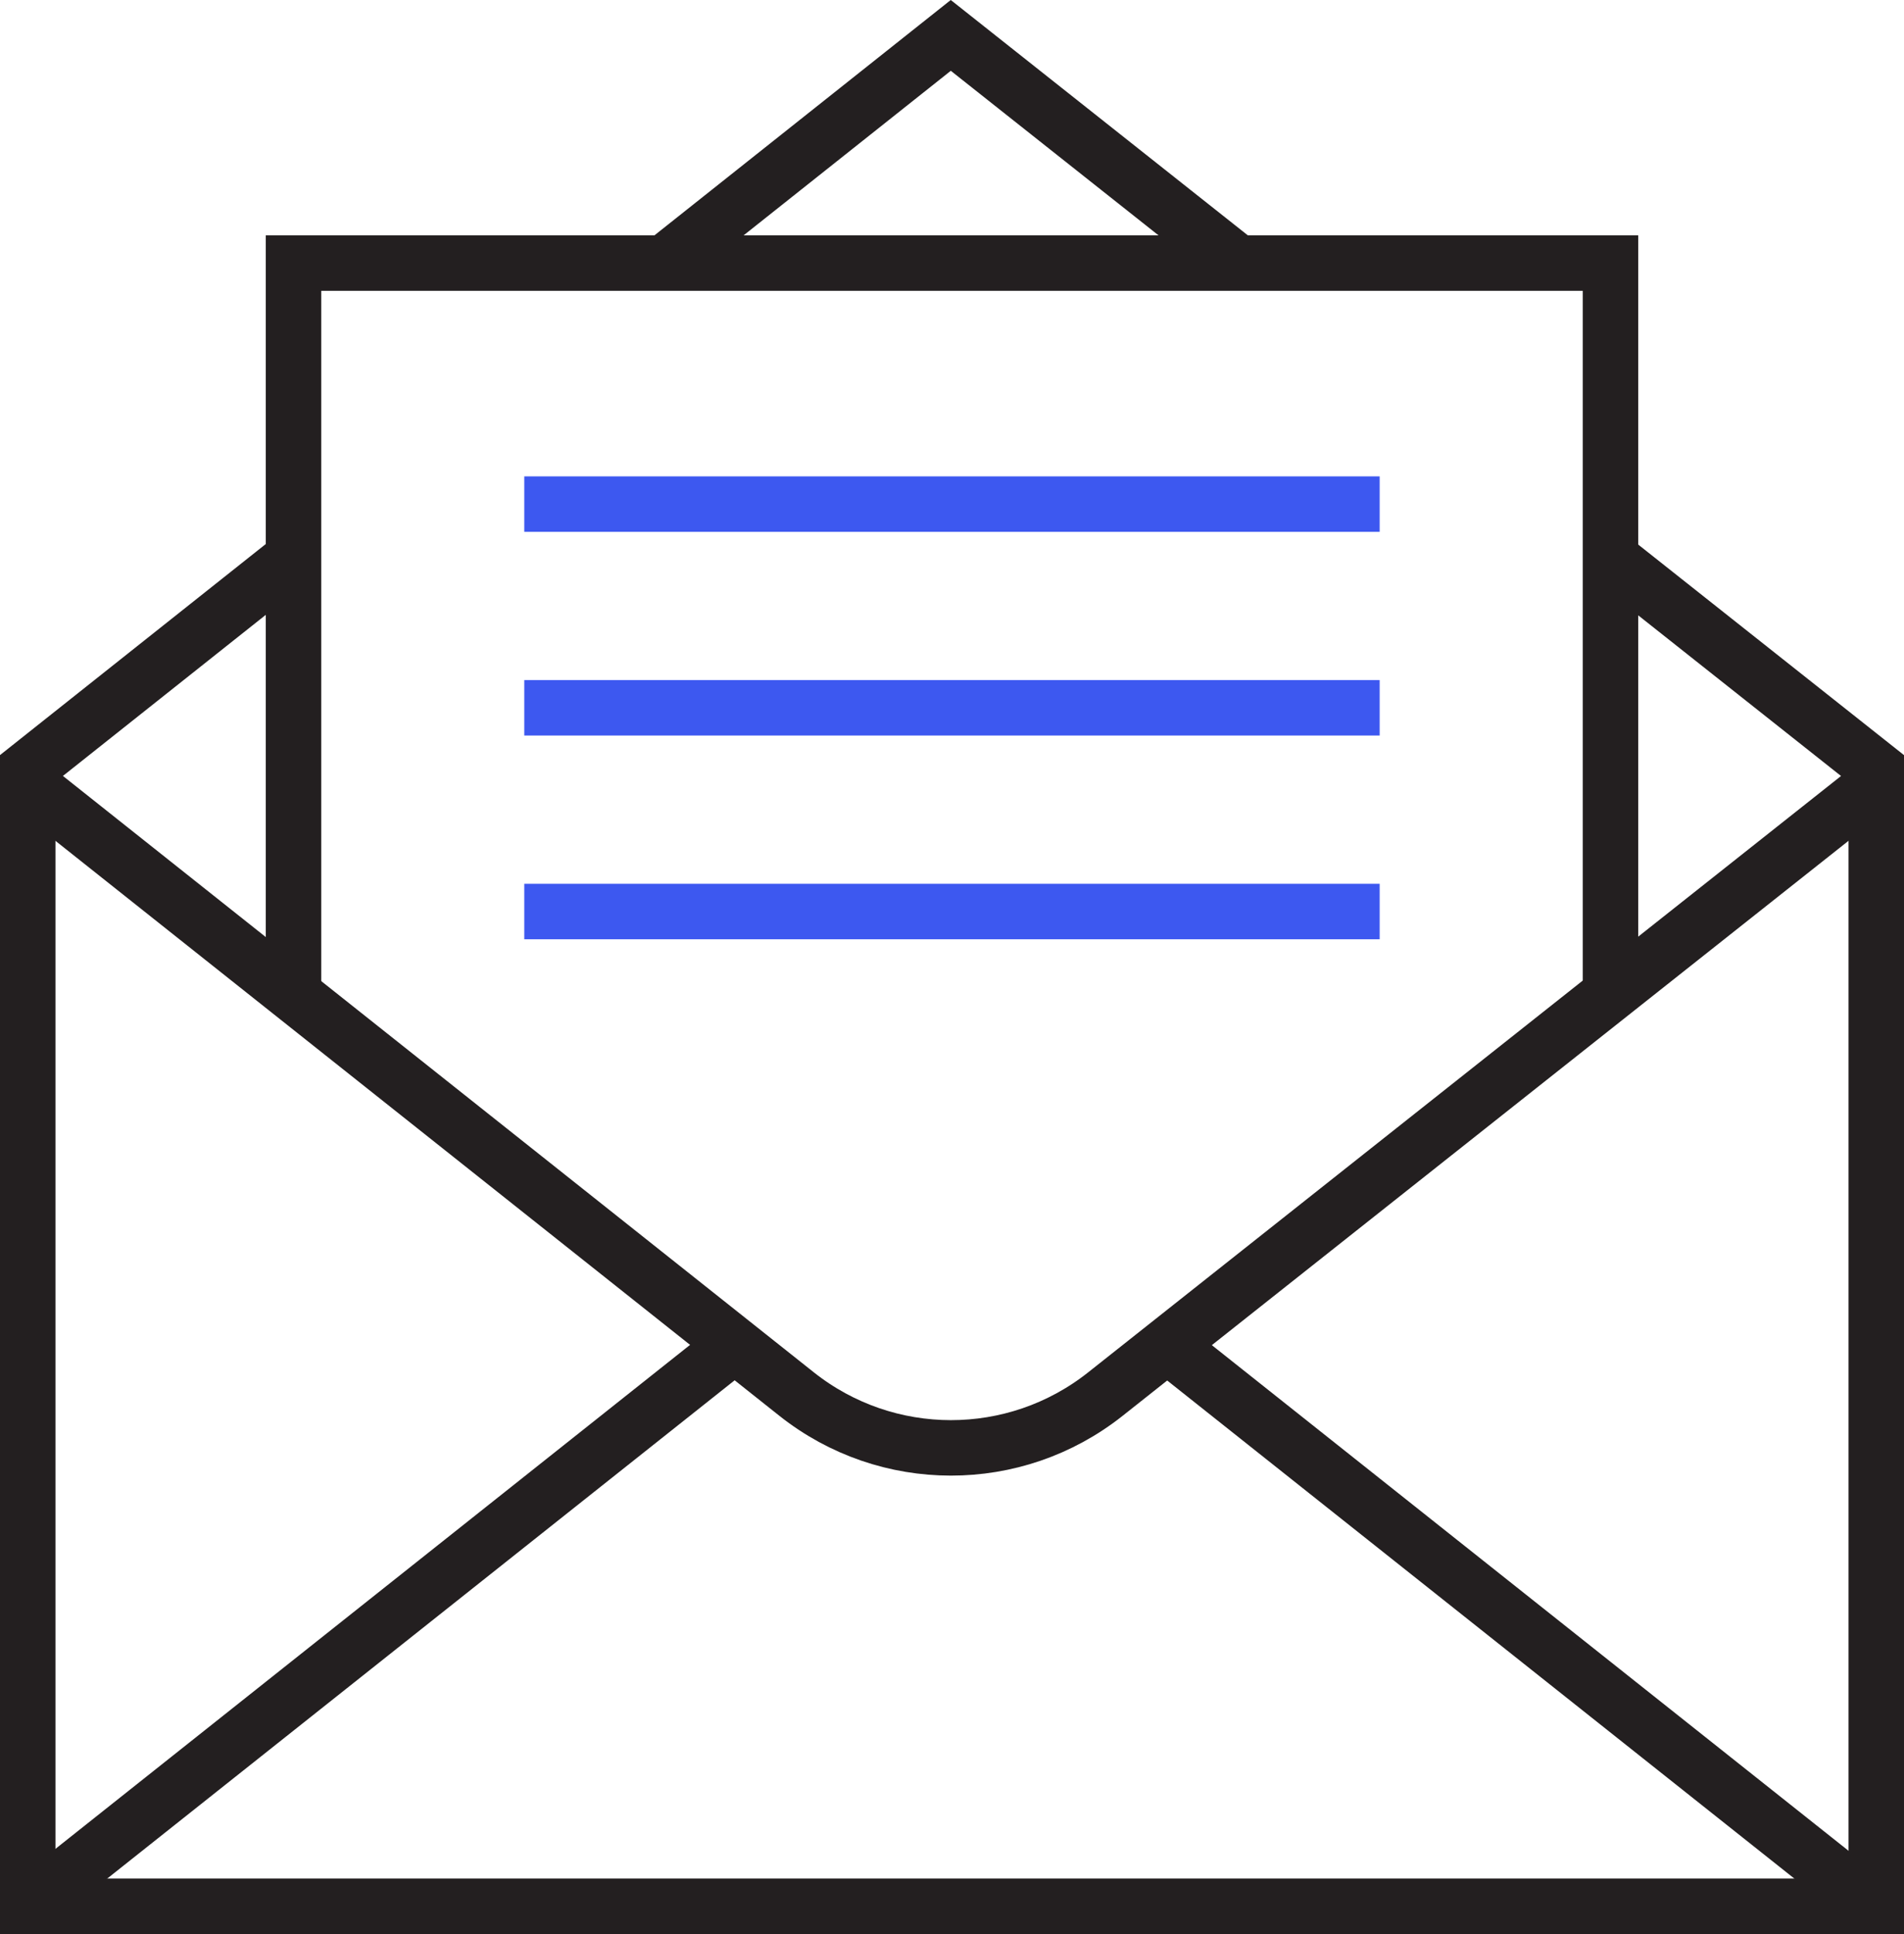<?xml version="1.0" encoding="UTF-8"?><svg id="Layer_2" xmlns="http://www.w3.org/2000/svg" viewBox="0 0 343.3 348.66"><defs><style>.cls-1{stroke:#3d58f0;}.cls-1,.cls-2{fill:none;stroke-miterlimit:10;stroke-width:10px;}.cls-2{stroke:#231f20;}</style></defs><g id="Layer_1-2"><g><g><polyline class="cls-2" points="338.3 141.23 338.3 343.66 5 343.66 5 141.23"/><polyline class="cls-2" points="224.2 48.18 171.43 6.38 119.74 47.43"/><path class="cls-2" d="M52.92,100.49L5,138.54v2.69l138.62,110.08c16.29,12.93,39.34,12.95,55.65,.04l139.03-110.11v-2.69l-47.18-37.37"/><line class="cls-2" x1="5" y1="343.66" x2="132.46" y2="242.45"/><line class="cls-2" x1="337.86" y1="343.66" x2="210.4" y2="242.45"/></g><polyline class="cls-2" points="52.92 179.82 52.92 47.43 290.38 47.43 290.38 179.82"/><line class="cls-1" x1="94.53" y1="90.88" x2="248.76" y2="90.88"/><line class="cls-1" x1="94.53" y1="127.6" x2="248.76" y2="127.6"/><line class="cls-1" x1="94.53" y1="164.33" x2="248.76" y2="164.33"/></g></g></svg>